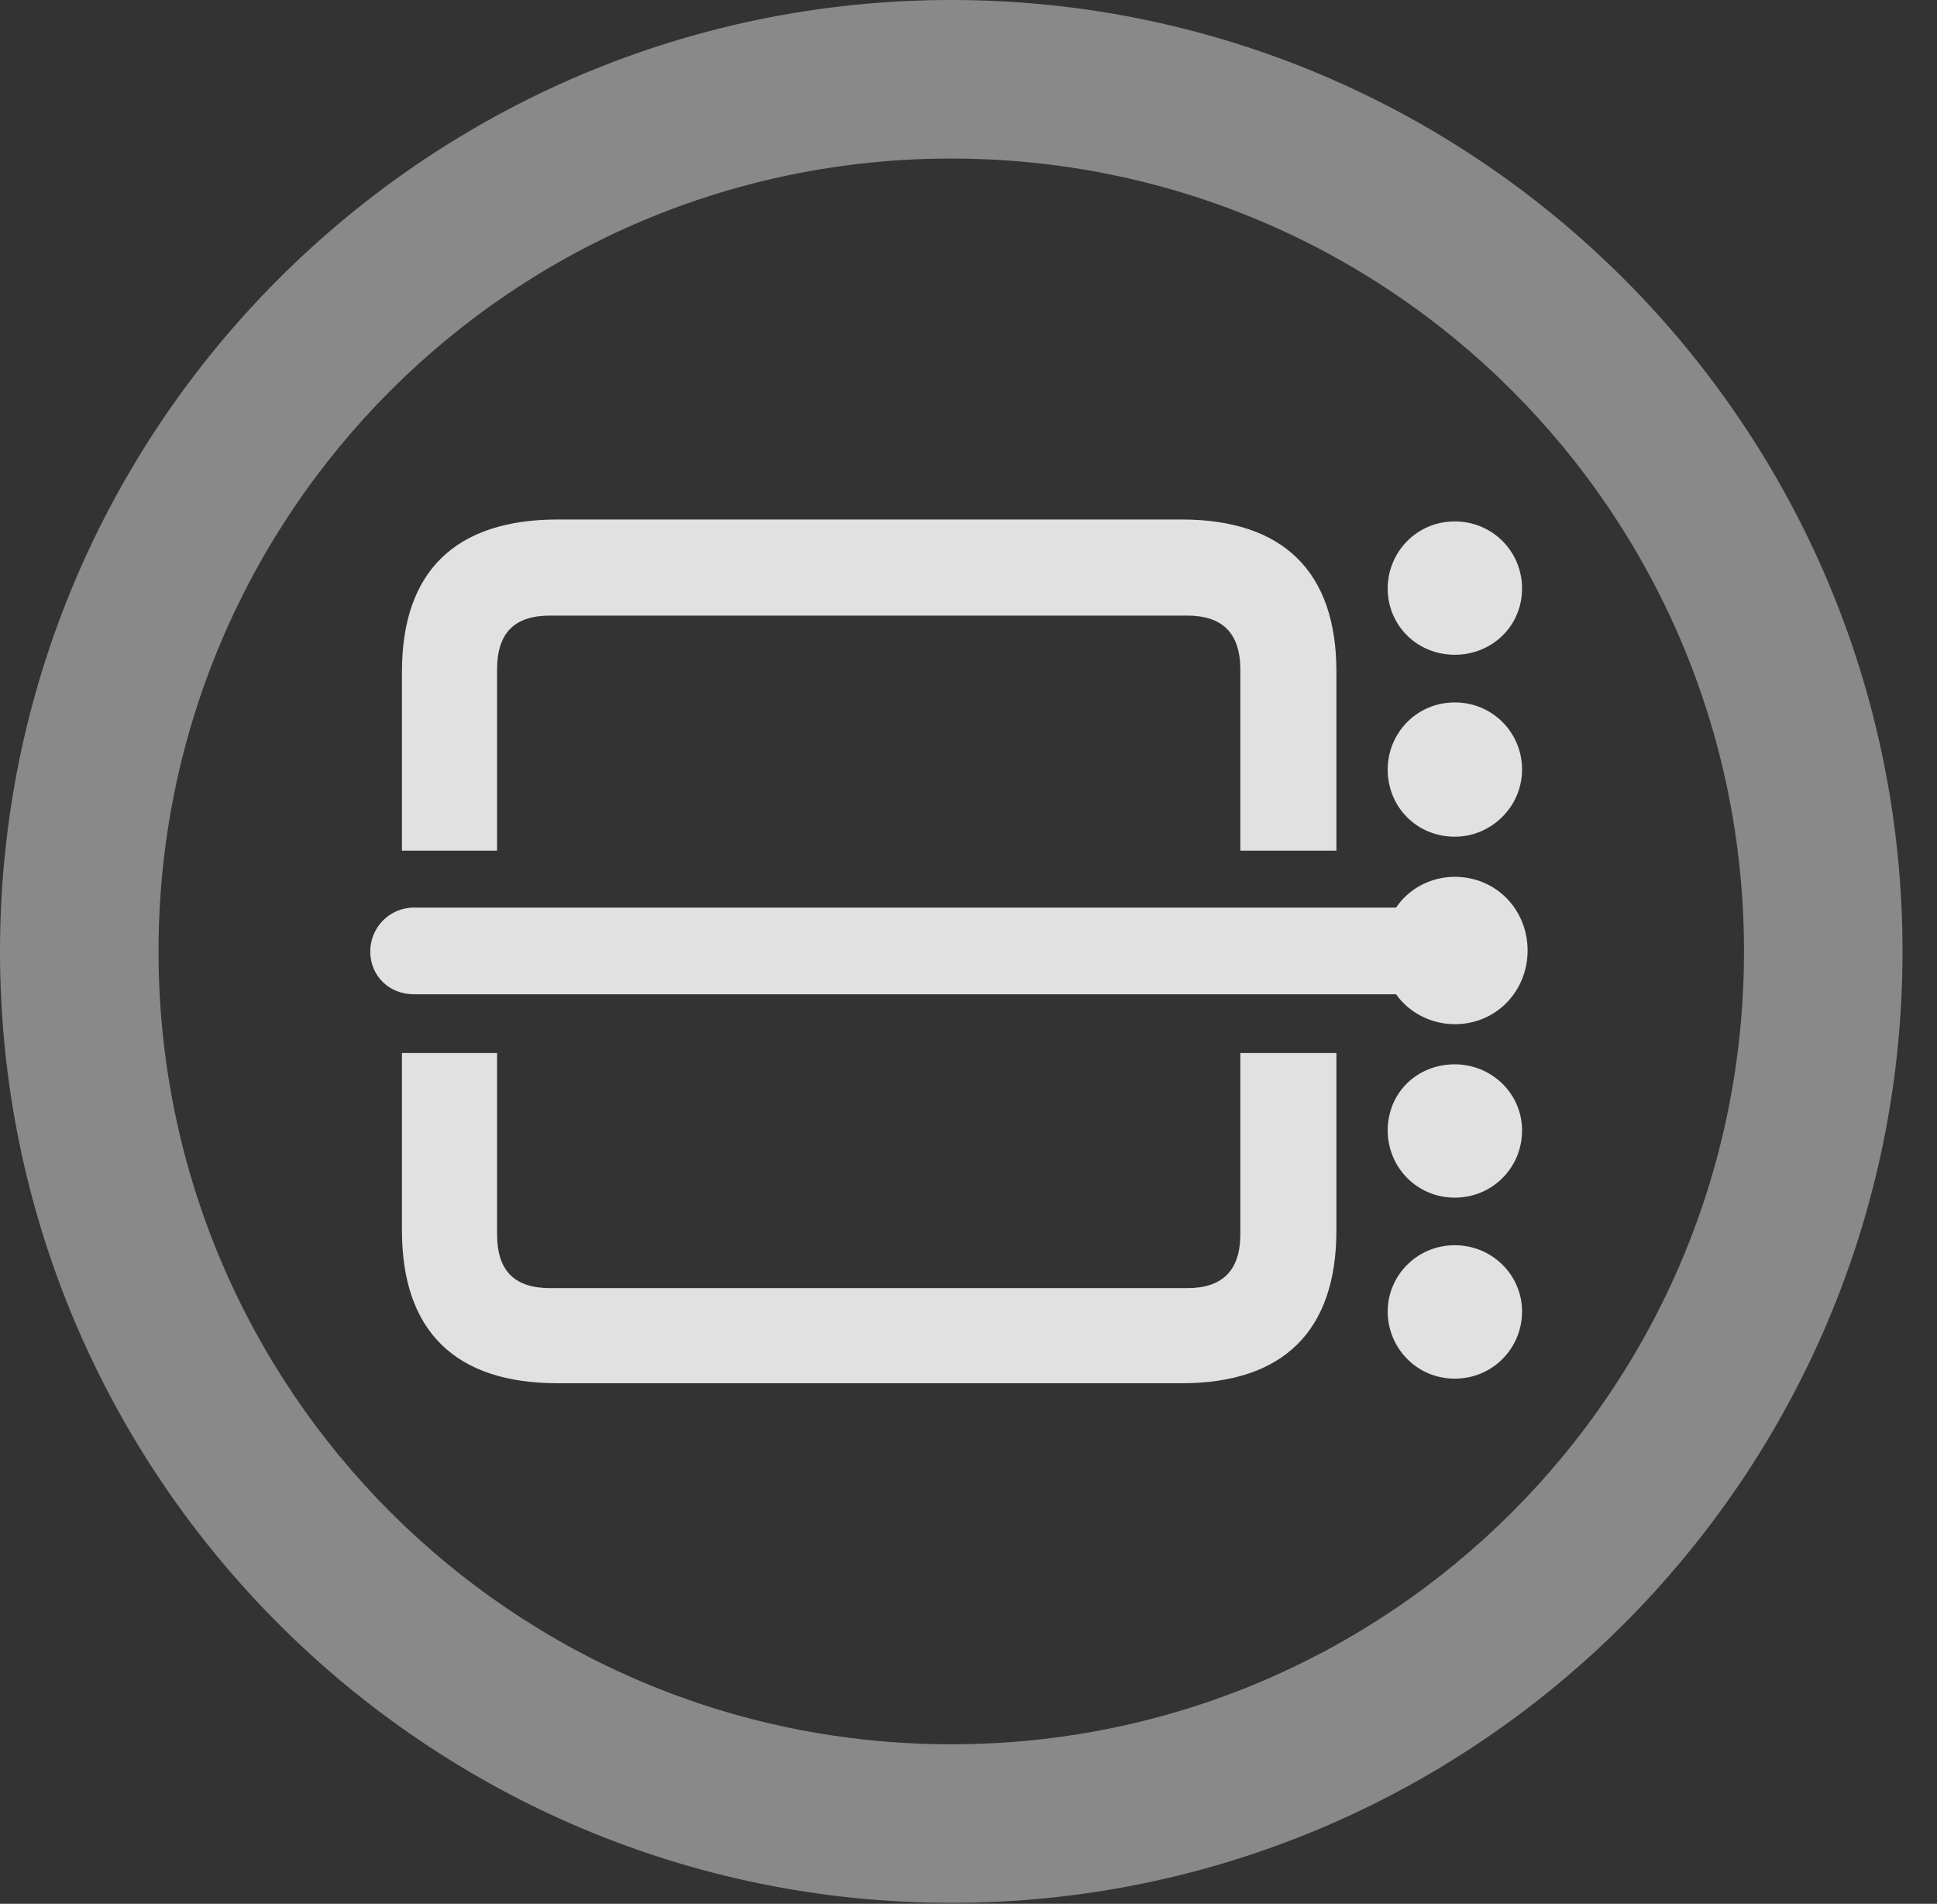 <?xml version="1.0" encoding="UTF-8"?>
<!--Generator: Apple Native CoreSVG 341-->
<!DOCTYPE svg
PUBLIC "-//W3C//DTD SVG 1.1//EN"
       "http://www.w3.org/Graphics/SVG/1.1/DTD/svg11.dtd">
<svg version="1.1" xmlns="http://www.w3.org/2000/svg" xmlns:xlink="http://www.w3.org/1999/xlink" viewBox="0 0 20.283 19.932">
 <rect x="0" y="0" width="20.283" height="19.932" fill="#333333" stroke="none"/>
 <g>
  <rect height="19.932" opacity="0" width="20.283" x="0" y="0"/>
  <path d="M9.961 19.922C15.459 19.922 19.922 15.459 19.922 9.961C19.922 4.463 15.459 0 9.961 0C4.463 0 0 4.463 0 9.961C0 15.459 4.463 19.922 9.961 19.922ZM9.961 18.262C5.371 18.262 1.66 14.551 1.66 9.961C1.66 5.371 5.371 1.66 9.961 1.66C14.551 1.66 18.262 5.371 18.262 9.961C18.262 14.551 14.551 18.262 9.961 18.262Z" fill="white" fill-opacity="0.425"/>
  <path d="M13.994 8.906L13.994 7.031C13.994 5.986 13.438 5.439 12.373 5.439L5.84 5.439C4.766 5.439 4.209 5.986 4.209 7.031L4.209 8.906L5.205 8.906L5.205 7.012C5.205 6.621 5.391 6.445 5.762 6.445L12.432 6.445C12.793 6.445 12.988 6.621 12.988 7.012L12.988 8.906ZM3.877 9.961C3.877 10.215 4.072 10.41 4.336 10.41L14.619 10.41C14.756 10.605 14.99 10.723 15.234 10.723C15.664 10.723 15.996 10.381 15.996 9.951C15.996 9.521 15.664 9.18 15.234 9.18C14.99 9.18 14.756 9.297 14.619 9.502L4.336 9.502C4.072 9.502 3.877 9.717 3.877 9.961ZM12.988 11.025L12.988 12.92C12.988 13.31 12.793 13.486 12.432 13.486L5.762 13.486C5.391 13.486 5.205 13.31 5.205 12.92L5.205 11.025L4.209 11.025L4.209 12.881C4.209 13.935 4.766 14.482 5.84 14.482L12.373 14.482C13.438 14.482 13.994 13.935 13.994 12.881L13.994 11.025ZM15.234 6.855C15.625 6.855 15.938 6.553 15.938 6.162C15.938 5.771 15.625 5.459 15.234 5.459C14.834 5.459 14.531 5.781 14.531 6.162C14.531 6.543 14.834 6.855 15.234 6.855ZM15.234 8.76C15.615 8.76 15.938 8.447 15.938 8.057C15.938 7.666 15.625 7.354 15.234 7.354C14.834 7.354 14.531 7.676 14.531 8.057C14.531 8.447 14.834 8.76 15.234 8.76ZM15.234 12.539C15.625 12.539 15.938 12.227 15.938 11.836C15.938 11.445 15.615 11.143 15.234 11.143C14.834 11.143 14.531 11.445 14.531 11.836C14.531 12.217 14.834 12.539 15.234 12.539ZM15.234 14.434C15.625 14.434 15.938 14.121 15.938 13.73C15.938 13.35 15.625 13.037 15.234 13.037C14.834 13.037 14.531 13.359 14.531 13.73C14.531 14.111 14.834 14.434 15.234 14.434Z" fill="white" fill-opacity="0.85"/>
 </g>
</svg>
